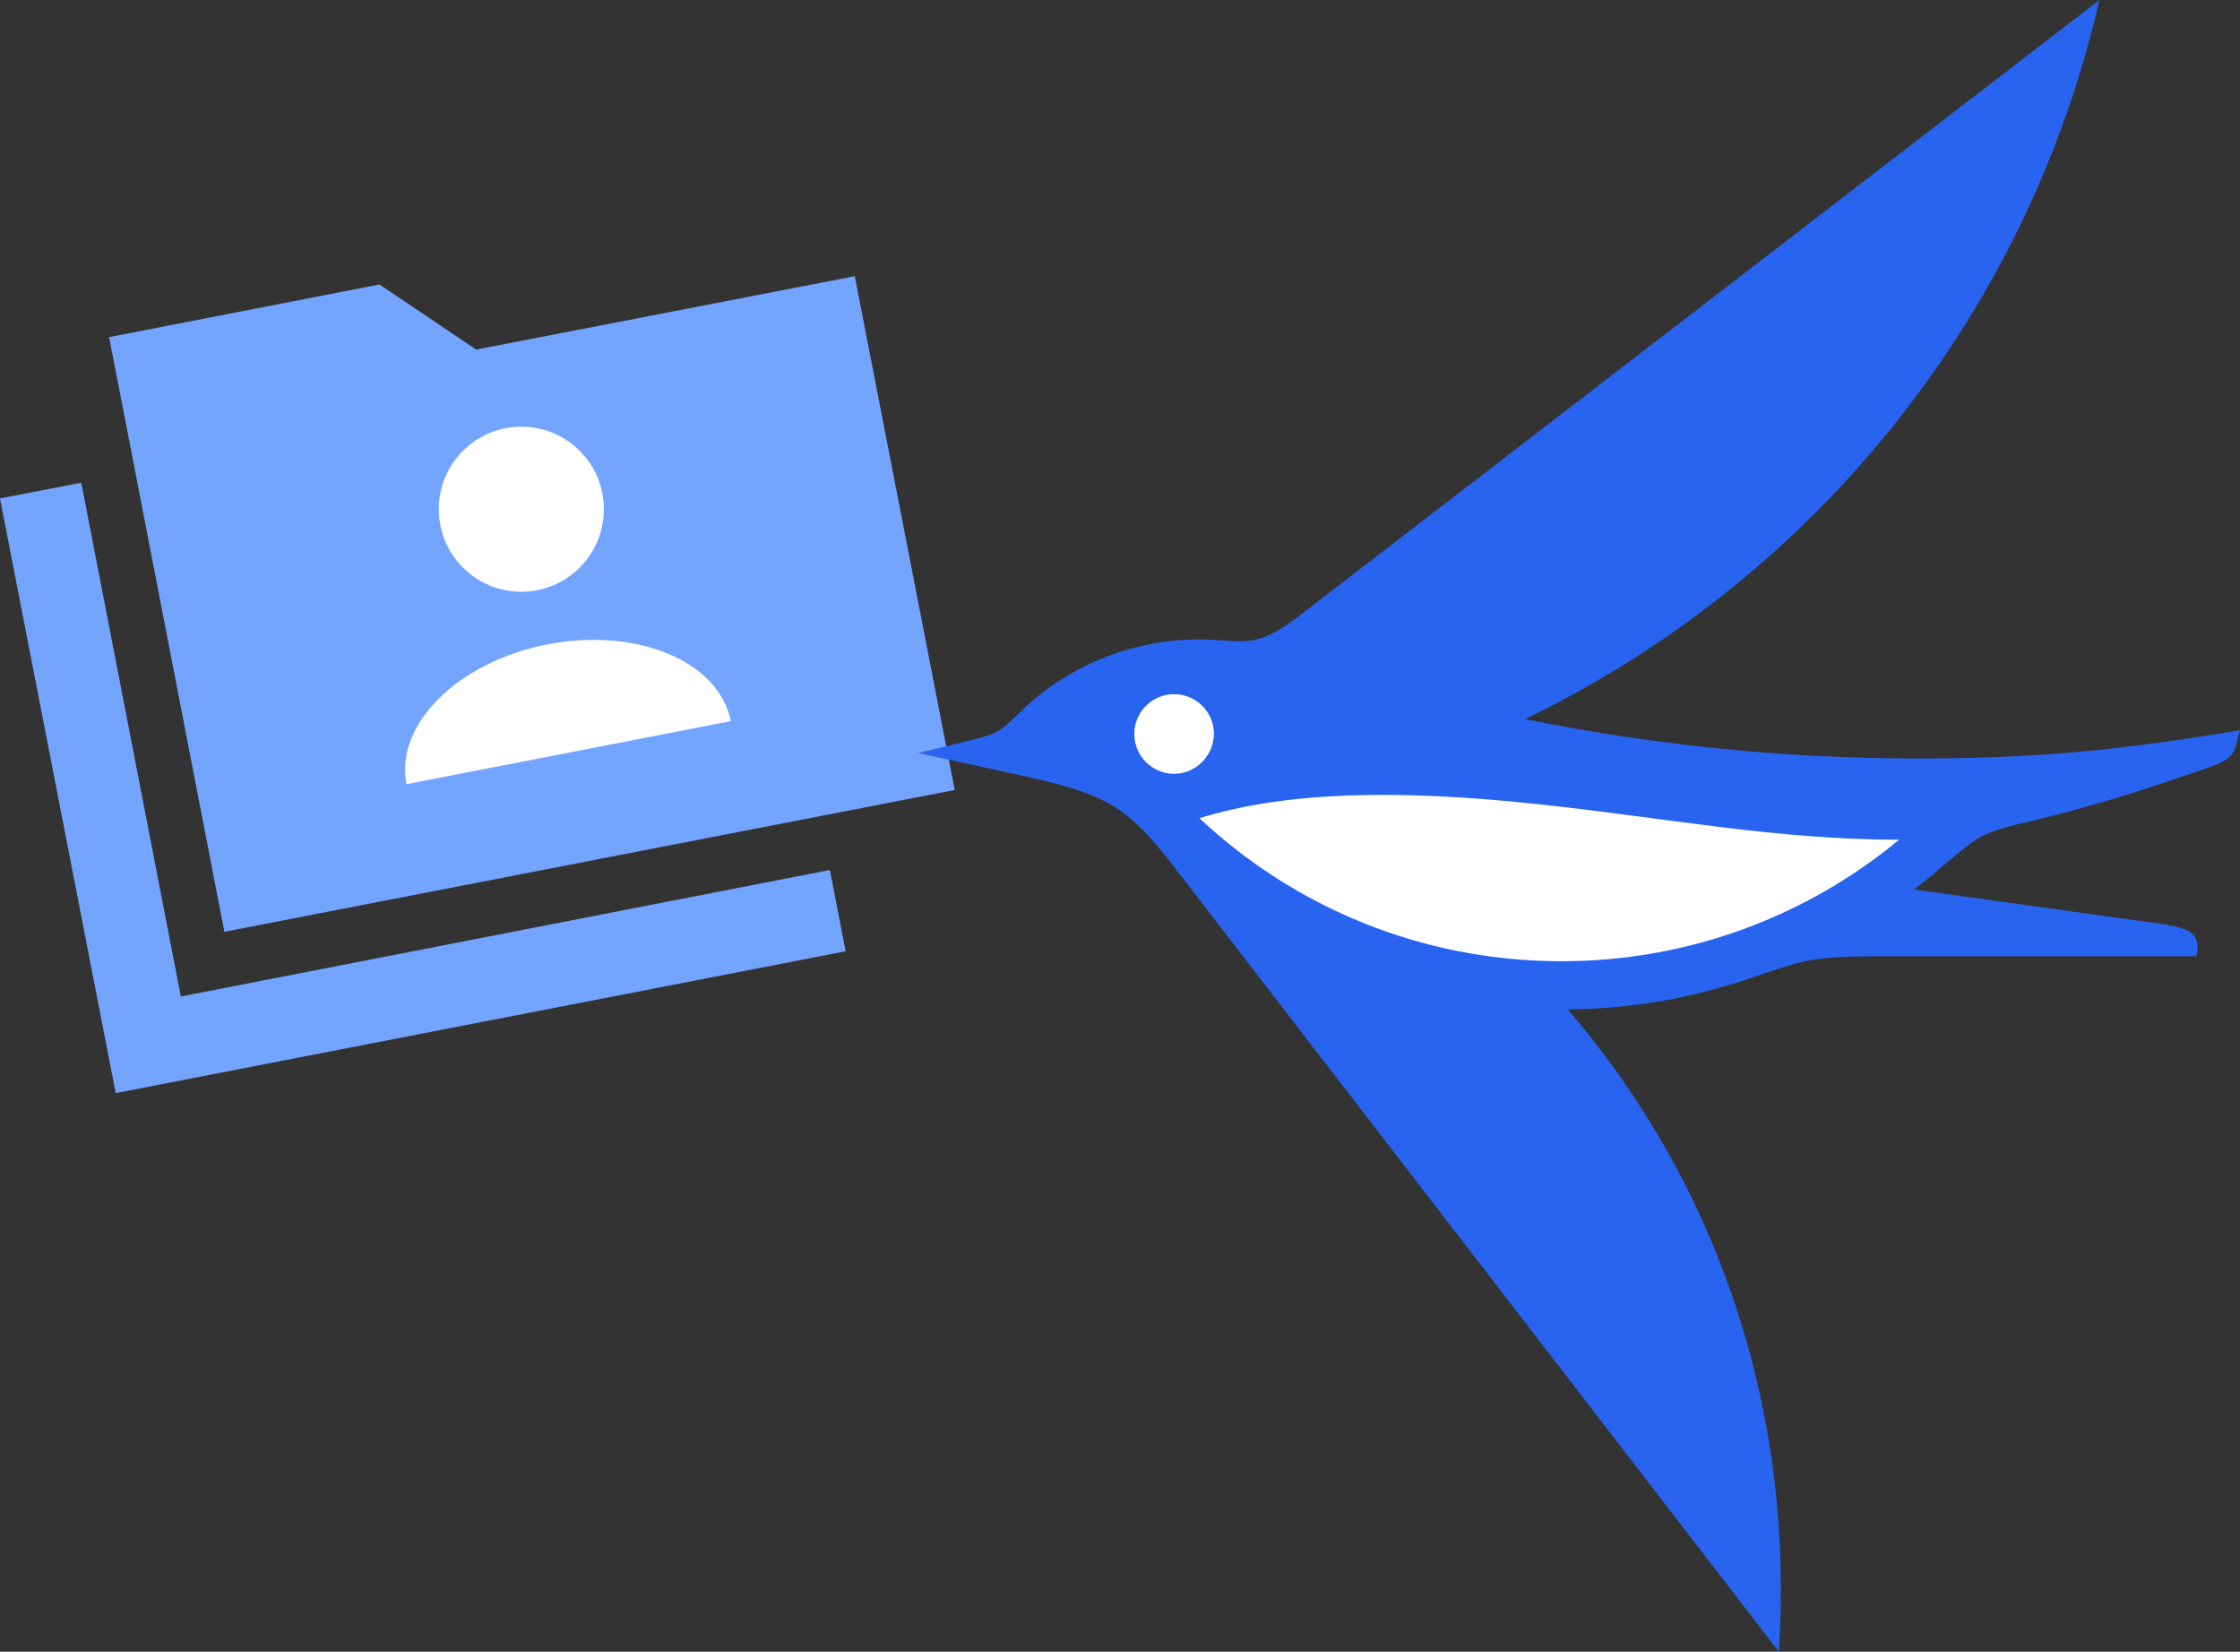 <svg version="1.1" xmlns="http://www.w3.org/2000/svg" xmlns:xlink="http://www.w3.org/1999/xlink" x="0px" y="0px" viewBox="27 35.81 54.01 39.83" style="enable-background:new 0 0 108 108;" xml:space="preserve">
<rect x="27" y="35.81" width="54.01" height="39.83" fill="#333333" stroke="none"/>
<style type="text/css">
	.st0{display:none;}
	.st1{display:inline;fill:#FFFFFF;stroke:#000000;stroke-width:0.3;stroke-miterlimit:10;}
	.st2{fill:#73A5FF;}
	.st3{fill:#FFFFFF;}
	.st4{fill:#2864F0;}
	.st5{fill:none;}
</style>
<g id="Background_Layer" class="st0">
	<rect id="Background_Colour_2_" class="st1" width="108" height="108"></rect>
</g>
<g id="Foreground_Layer" class="st0">
</g>
<g id="Logo__x28_72_xD7_72_x29_">
	<g>
		<g>
			<g>
				<polygon class="st2" points="38.48,44.24 36.15,42.67 29.63,43.94 30.01,45.89 32.41,58.28 50.02,54.86 47.61,42.47 				"></polygon>
				<g>
					<circle class="st3" cx="39.57" cy="48.09" r="1.99"></circle>
					<path class="st3" d="M40.2,51.35c-2.16,0.42-3.68,1.93-3.4,3.37l7.82-1.52C44.34,51.76,42.36,50.93,40.2,51.35z"></path>
				</g>
				<polygon class="st2" points="31.36,59.84 28.96,47.45 27,47.83 29.79,62.17 47.39,58.75 47.01,56.79 				"></polygon>
			</g>
			<g>
				<path class="st4" d="M73.21,54.1c-3.23,0-6.39-0.33-9.44-0.95c6.91-3.33,12.1-9.68,13.85-17.34L58.3,50.68
					c-1.08,0.83-1.36,0.55-2.39,0.55c-1.63,0-3.18,0.65-4.28,1.72c-0.43,0.41-0.48,0.53-1.14,0.69l-1.35,0.33l2.57,0.56
					c2.05,0.45,2.52,0.78,3.65,2.25l14.53,18.86c0.37-5.55-1.3-11.07-5.09-15.49c1.6-0.01,3.07-0.29,4.49-0.78
					c1.18-0.41,1.48-0.5,2.97-0.5l7.7,0c0.1-0.52-0.09-0.67-0.85-0.78l-5.96-0.83c0.26-0.19,0.63-0.51,0.9-0.74
					c0.59-0.49,0.75-0.63,1.63-0.84c1.67-0.39,2.97-0.8,4.65-1.39c0.65-0.23,0.55-0.47,0.68-0.87C78.04,53.91,76.12,54.1,73.21,54.1
					z"></path>
				<path class="st3" d="M55.31,54.47c-0.53,0-0.96-0.43-0.96-0.96c0-0.53,0.43-0.96,0.96-0.96c0.53,0,0.96,0.43,0.96,0.96
					C56.26,54.04,55.83,54.47,55.31,54.47z"></path>
				<path class="st3" d="M64.65,58.99c-3.38,0-6.45-1.31-8.73-3.45c2.05-0.63,4.68-0.71,8.14-0.34c3.18,0.34,5.76,0.86,8.73,0.86
					C70.58,57.89,67.74,58.99,64.65,58.99z"></path>
			</g>
		</g>
	</g>
</g>
</svg>

